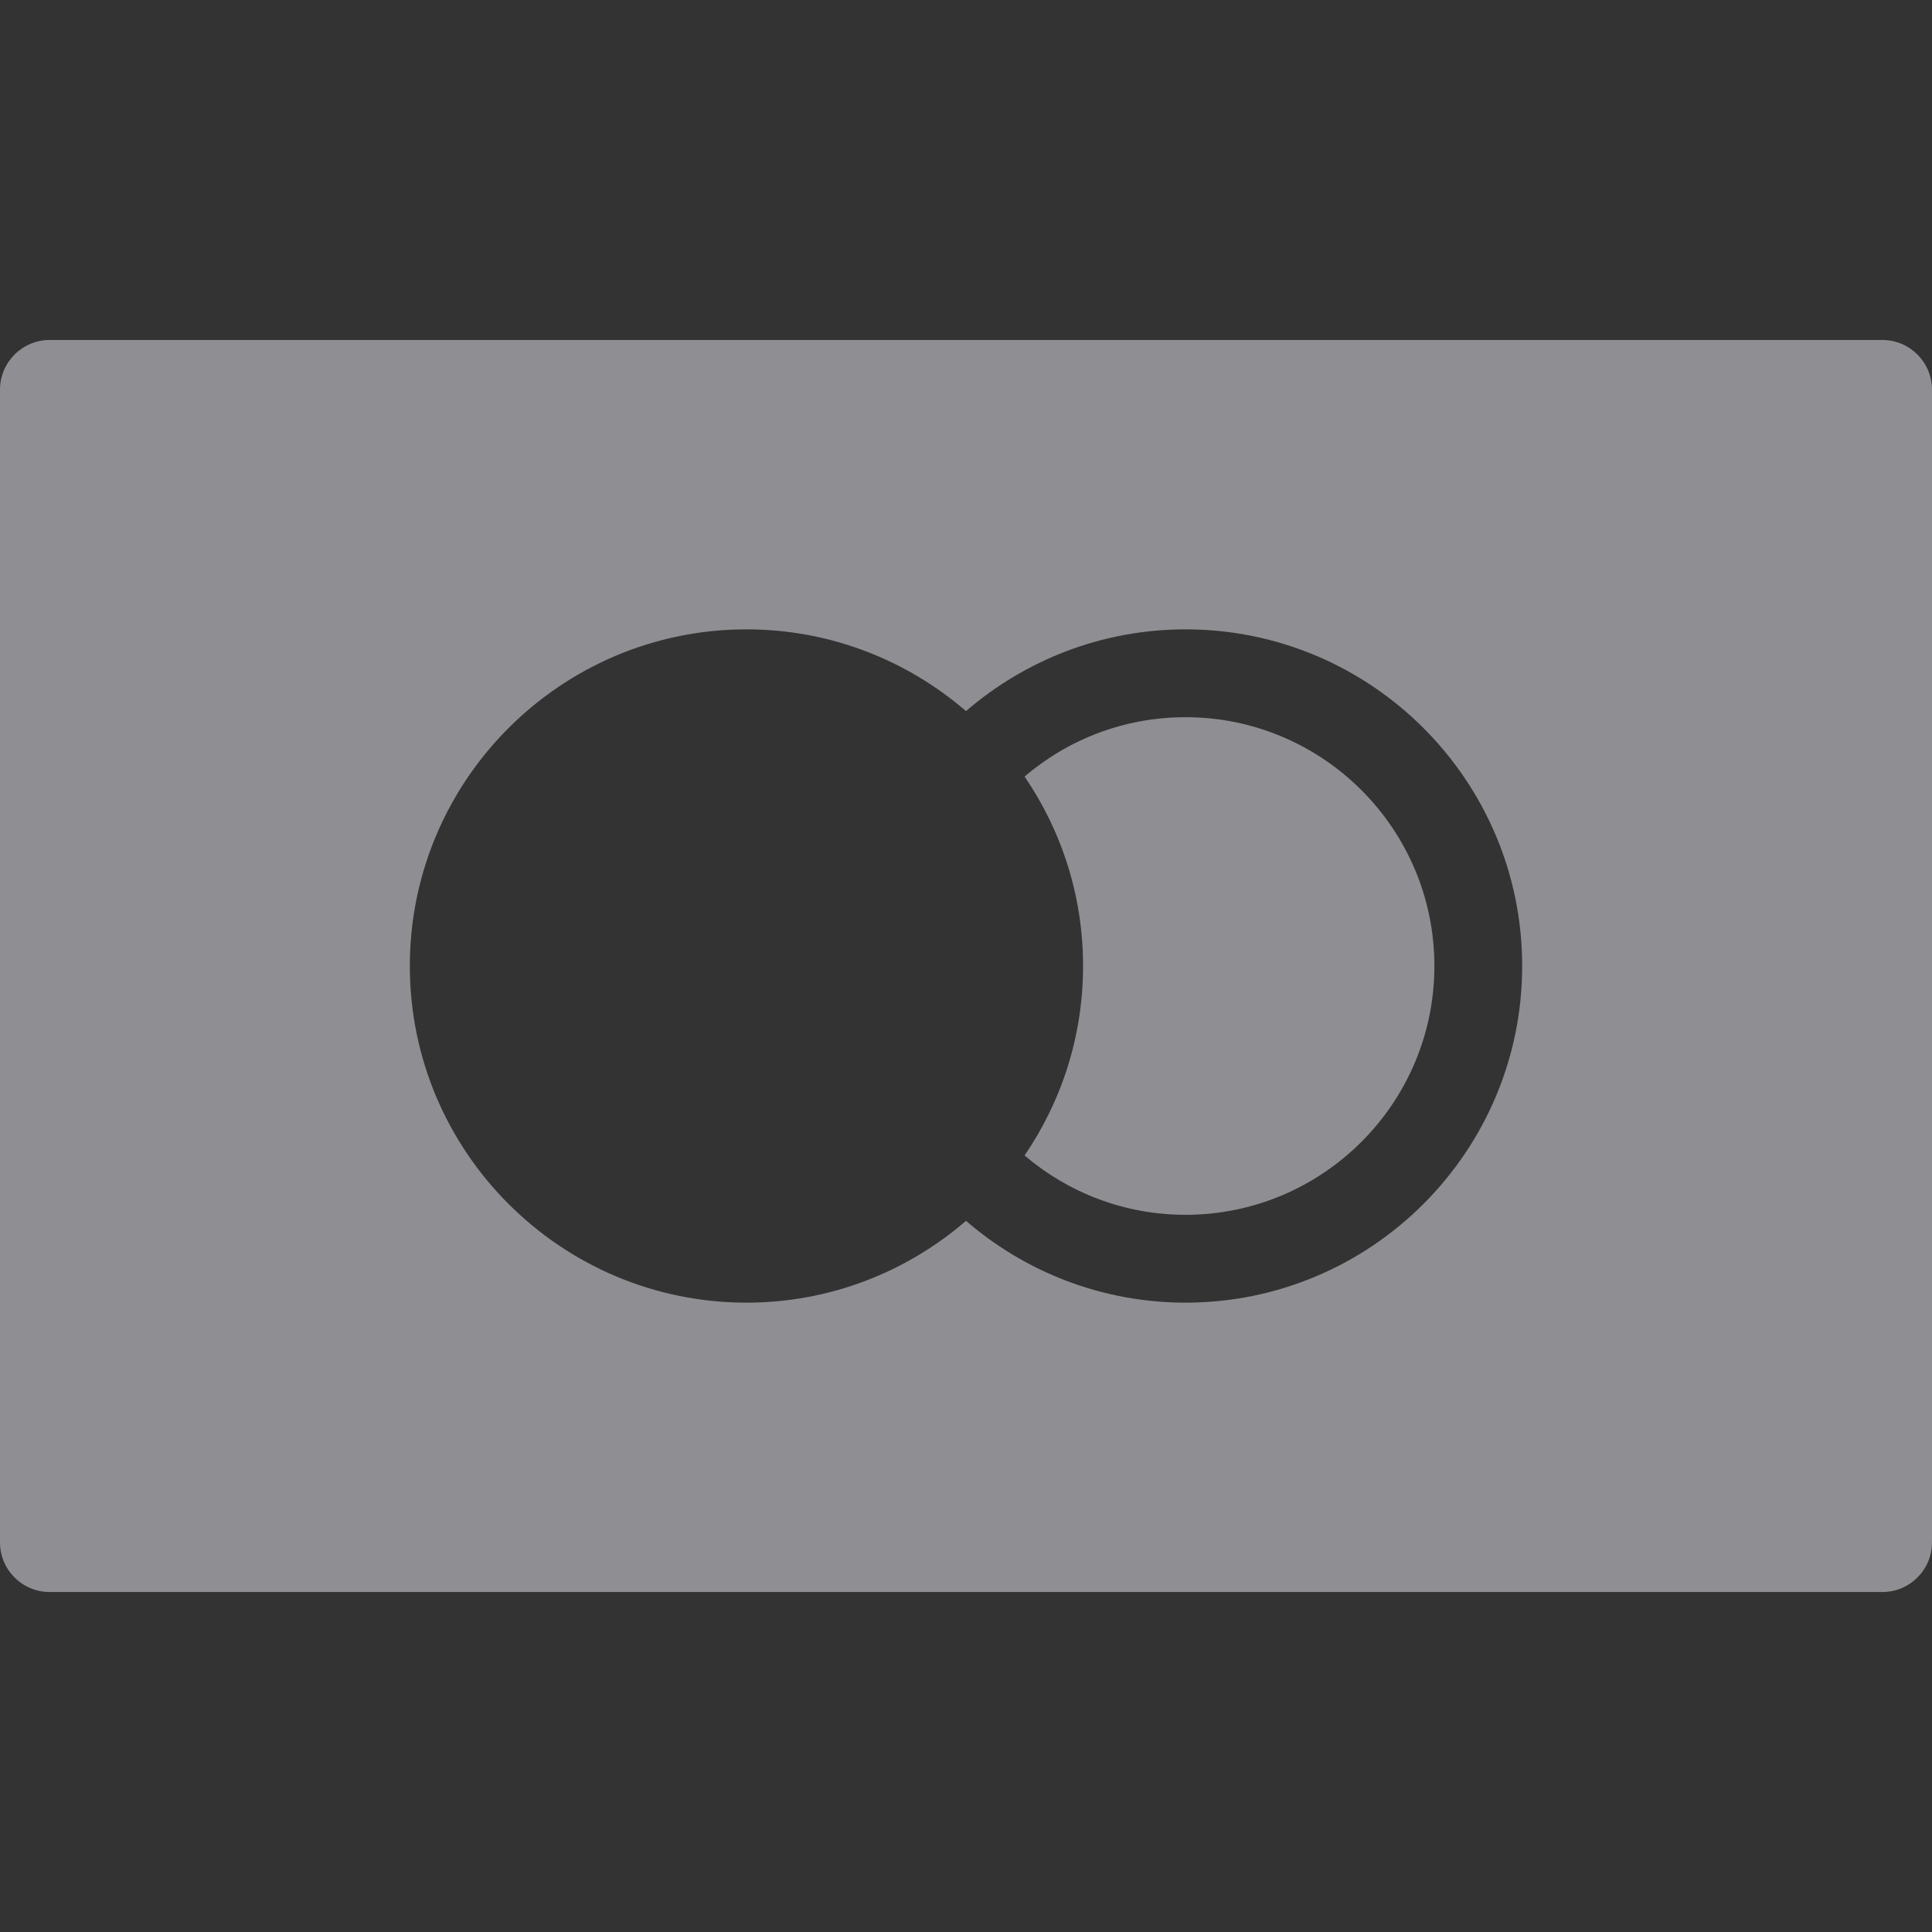 <svg width="32" height="32" viewBox="0 0 32 32" fill="none" xmlns="http://www.w3.org/2000/svg">
<rect x="0" y="0" width="32" height="32" fill="#333333" stroke="none"/>
<path fill-rule="evenodd" clip-rule="evenodd" d="M0.824 5.631H31.176C31.632 5.631 32 6 32 6.455V25.546C32 26.001 31.632 26.369 31.176 26.369H0.824C0.368 26.369 0 26.001 0 25.546V6.455C0 6 0.368 5.631 0.824 5.631ZM16 20.221C16.977 21.064 18.248 21.576 19.636 21.576C22.711 21.576 25.212 19.075 25.212 16C25.212 12.925 22.711 10.424 19.636 10.424C18.248 10.424 16.977 10.936 16 11.778C15.023 10.936 13.752 10.424 12.364 10.424C9.289 10.424 6.788 12.925 6.788 16C6.788 19.075 9.289 21.576 12.364 21.576C13.752 21.576 15.023 21.064 16 20.221Z" fill="#F6F6FF" fill-opacity="0.47"/>
<path d="M19.636 11.879C18.62 11.879 17.689 12.249 16.97 12.862C17.581 13.756 17.939 14.837 17.939 16C17.939 17.163 17.581 18.244 16.97 19.138C17.689 19.751 18.62 20.121 19.636 20.121C21.909 20.121 23.758 18.273 23.758 16C23.758 13.727 21.909 11.879 19.636 11.879Z" fill="#F6F6FF" fill-opacity="0.47"/>
</svg>
